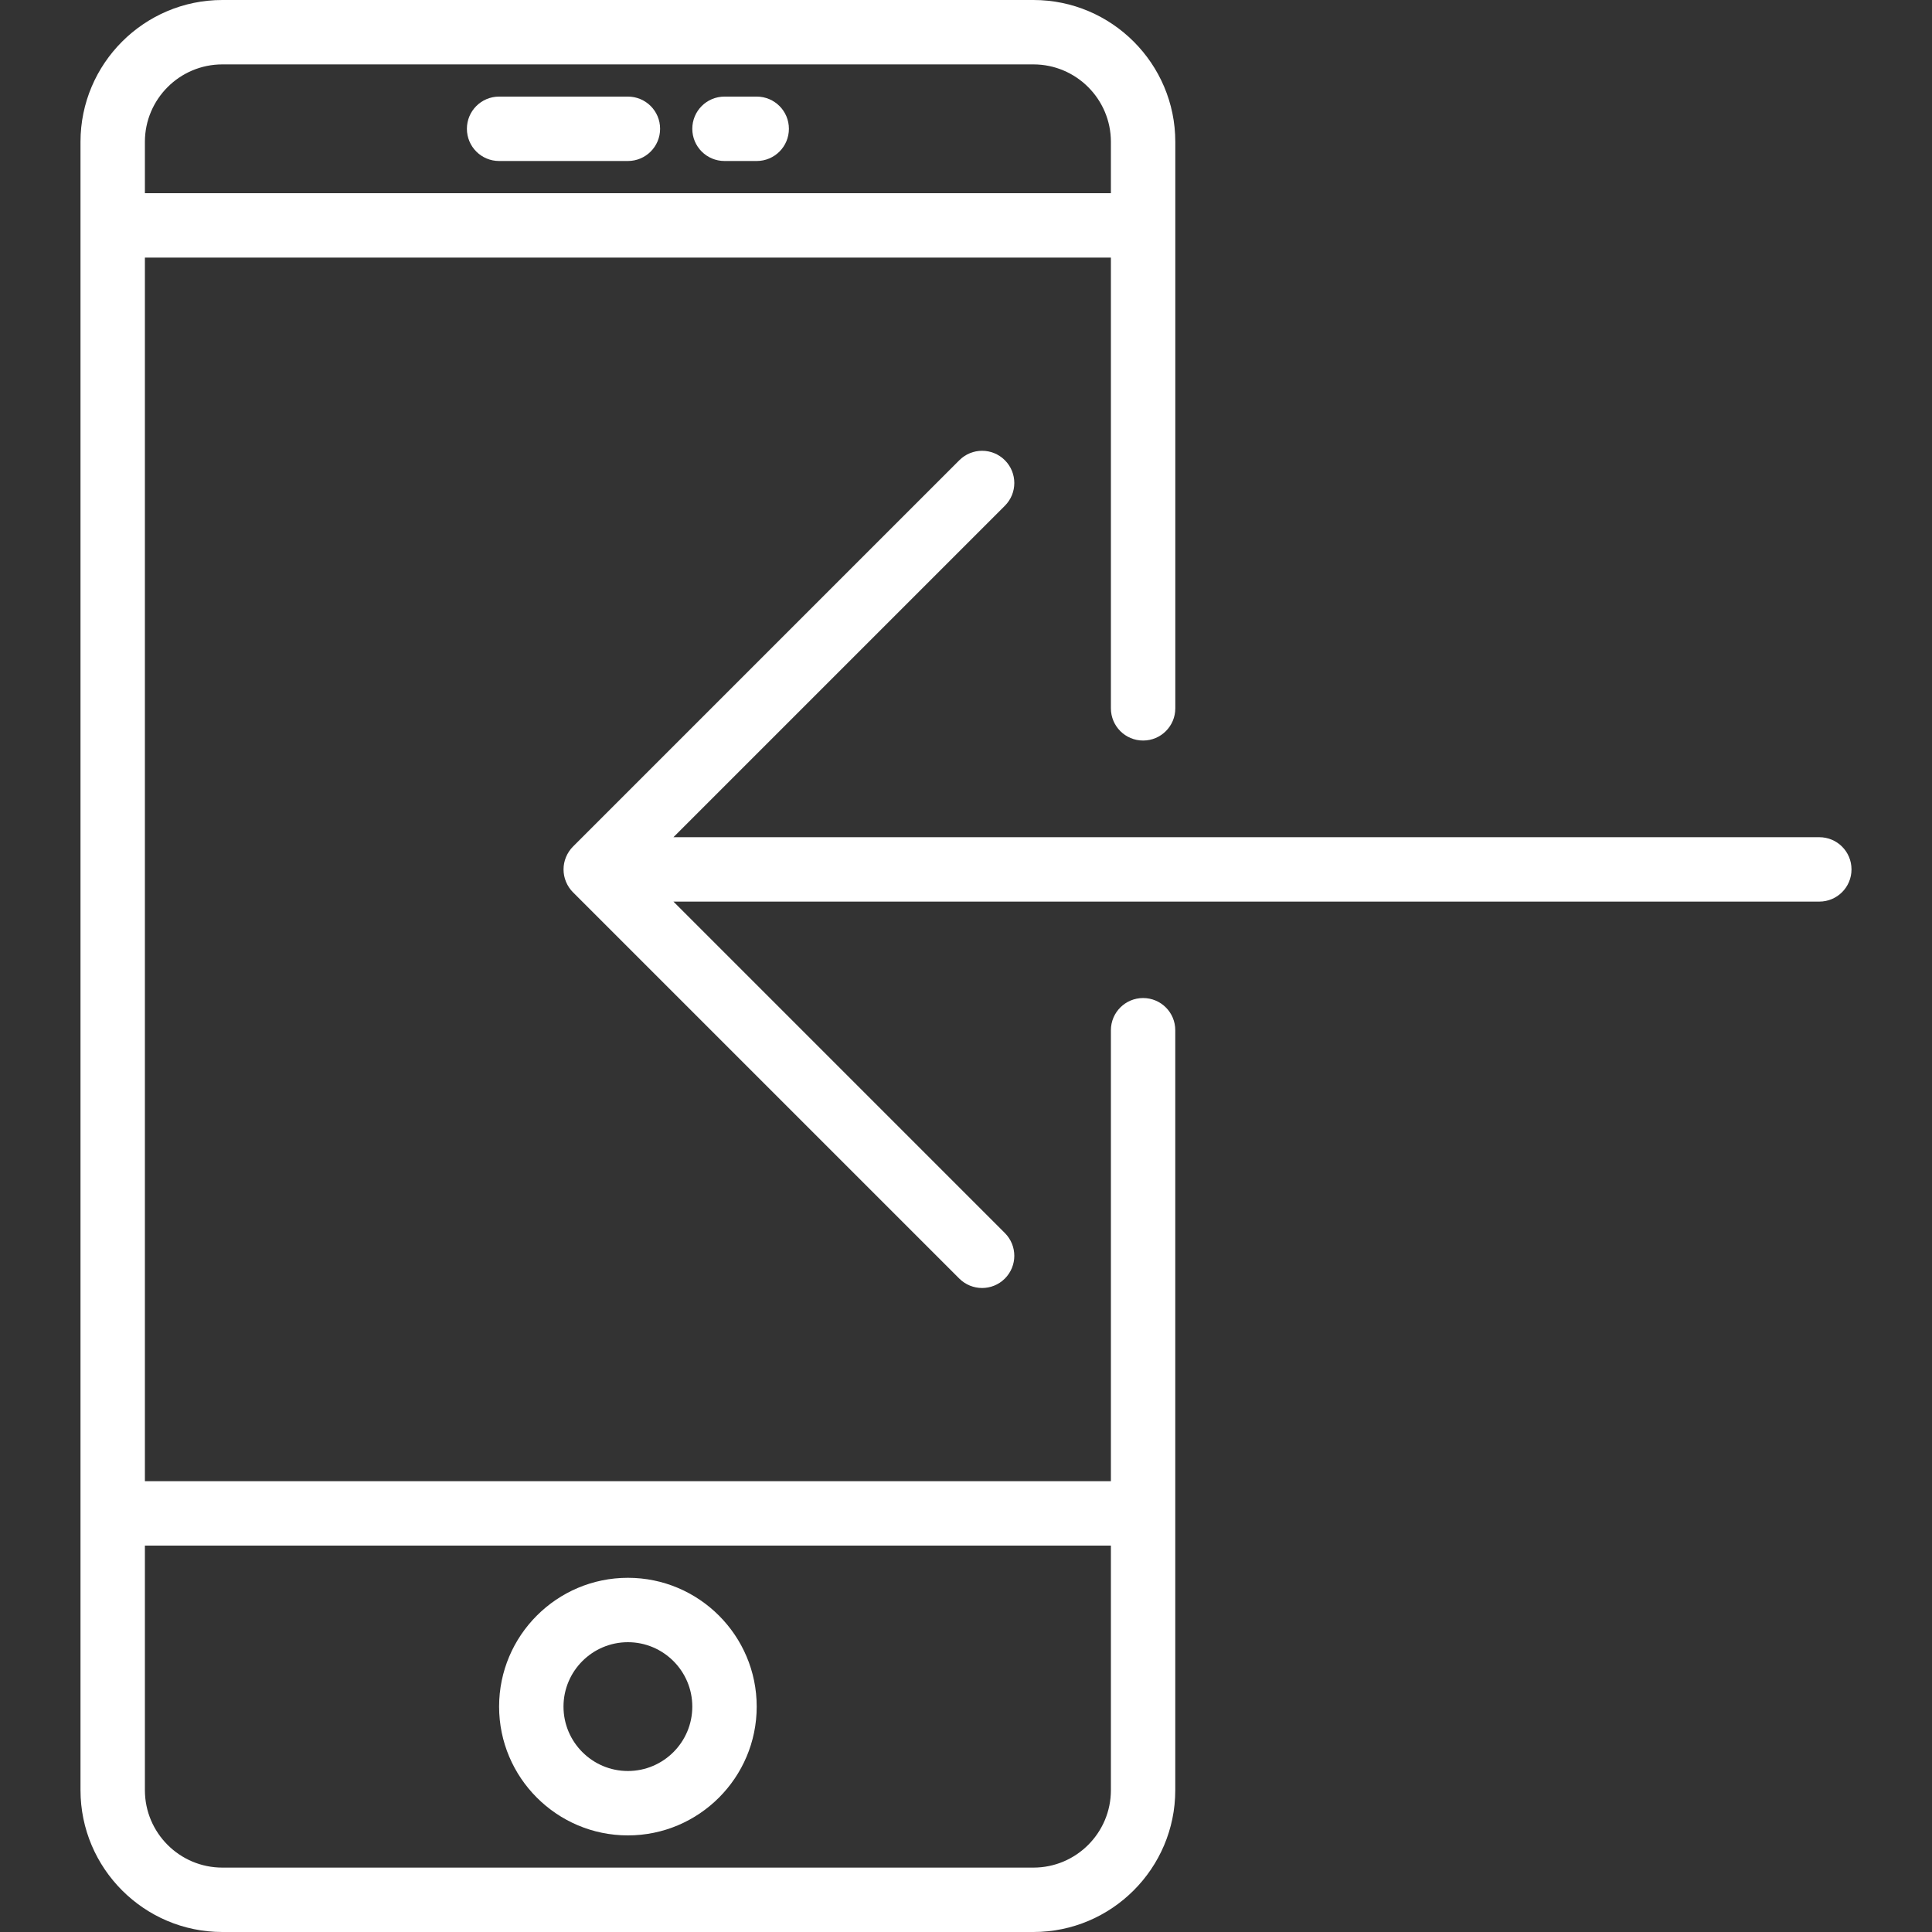 <?xml version="1.0" encoding="iso-8859-1"?>
<!-- Generator: Adobe Illustrator 19.0.0, SVG Export Plug-In . SVG Version: 6.00 Build 0)  -->
<svg xmlns="http://www.w3.org/2000/svg" xmlns:xlink="http://www.w3.org/1999/xlink" version="1.1" id="Capa_1" x="0px" y="0px" viewBox="0 0 60 60" style="enable-background:new 0 0 60 60;" xml:space="preserve" width="512px" height="512px">
<rect x="0" y="0" width="60" height="60" fill="#333333" stroke="none"/>
<g>
	<path d="M35.5,30.995c-0.553,0-1,0.447-1,1V46h-30V8h30v13.998c0,0.553,0.447,1,1,1s1-0.447,1-1V4.405   C36.5,1.977,34.523,0,32.095,0H6.905C4.477,0,2.5,1.977,2.5,4.405v51.189C2.5,58.023,4.477,60,6.905,60h25.189   c2.429,0,4.405-1.977,4.405-4.405v-23.6C36.5,31.442,36.053,30.995,35.5,30.995z M6.905,2h25.189C33.421,2,34.5,3.079,34.5,4.405V6   h-30V4.405C4.5,3.079,5.579,2,6.905,2z M32.095,58H6.905C5.579,58,4.5,56.921,4.5,55.595V48h30v7.595   C34.5,56.921,33.421,58,32.095,58z" fill="#FFFFFF"/>
	<path d="M19.5,49c-2.206,0-4,1.794-4,4s1.794,4,4,4s4-1.794,4-4S21.706,49,19.5,49z M19.5,55c-1.103,0-2-0.897-2-2s0.897-2,2-2   s2,0.897,2,2S20.603,55,19.5,55z" fill="#FFFFFF"/>
	<path d="M15.5,5h4c0.553,0,1-0.447,1-1s-0.447-1-1-1h-4c-0.553,0-1,0.447-1,1S14.947,5,15.5,5z" fill="#FFFFFF"/>
	<path d="M22.5,5h1c0.553,0,1-0.447,1-1s-0.447-1-1-1h-1c-0.553,0-1,0.447-1,1S21.947,5,22.5,5z" fill="#FFFFFF"/>
	<path d="M56.5,26H20.914l10.293-10.293c0.391-0.391,0.391-1.023,0-1.414s-1.023-0.391-1.414,0L17.794,26.292   c-0.093,0.093-0.166,0.204-0.217,0.327c-0.101,0.244-0.101,0.52,0,0.764c0.051,0.123,0.124,0.234,0.217,0.327l11.999,11.999   C29.988,39.902,30.244,40,30.5,40s0.512-0.098,0.707-0.293c0.391-0.391,0.391-1.023,0-1.414L20.914,28H56.5c0.553,0,1-0.447,1-1   S57.053,26,56.5,26z" fill="#FFFFFF"/>
</g>
<g>
</g>
<g>
</g>
<g>
</g>
<g>
</g>
<g>
</g>
<g>
</g>
<g>
</g>
<g>
</g>
<g>
</g>
<g>
</g>
<g>
</g>
<g>
</g>
<g>
</g>
<g>
</g>
<g>
</g>
</svg>

